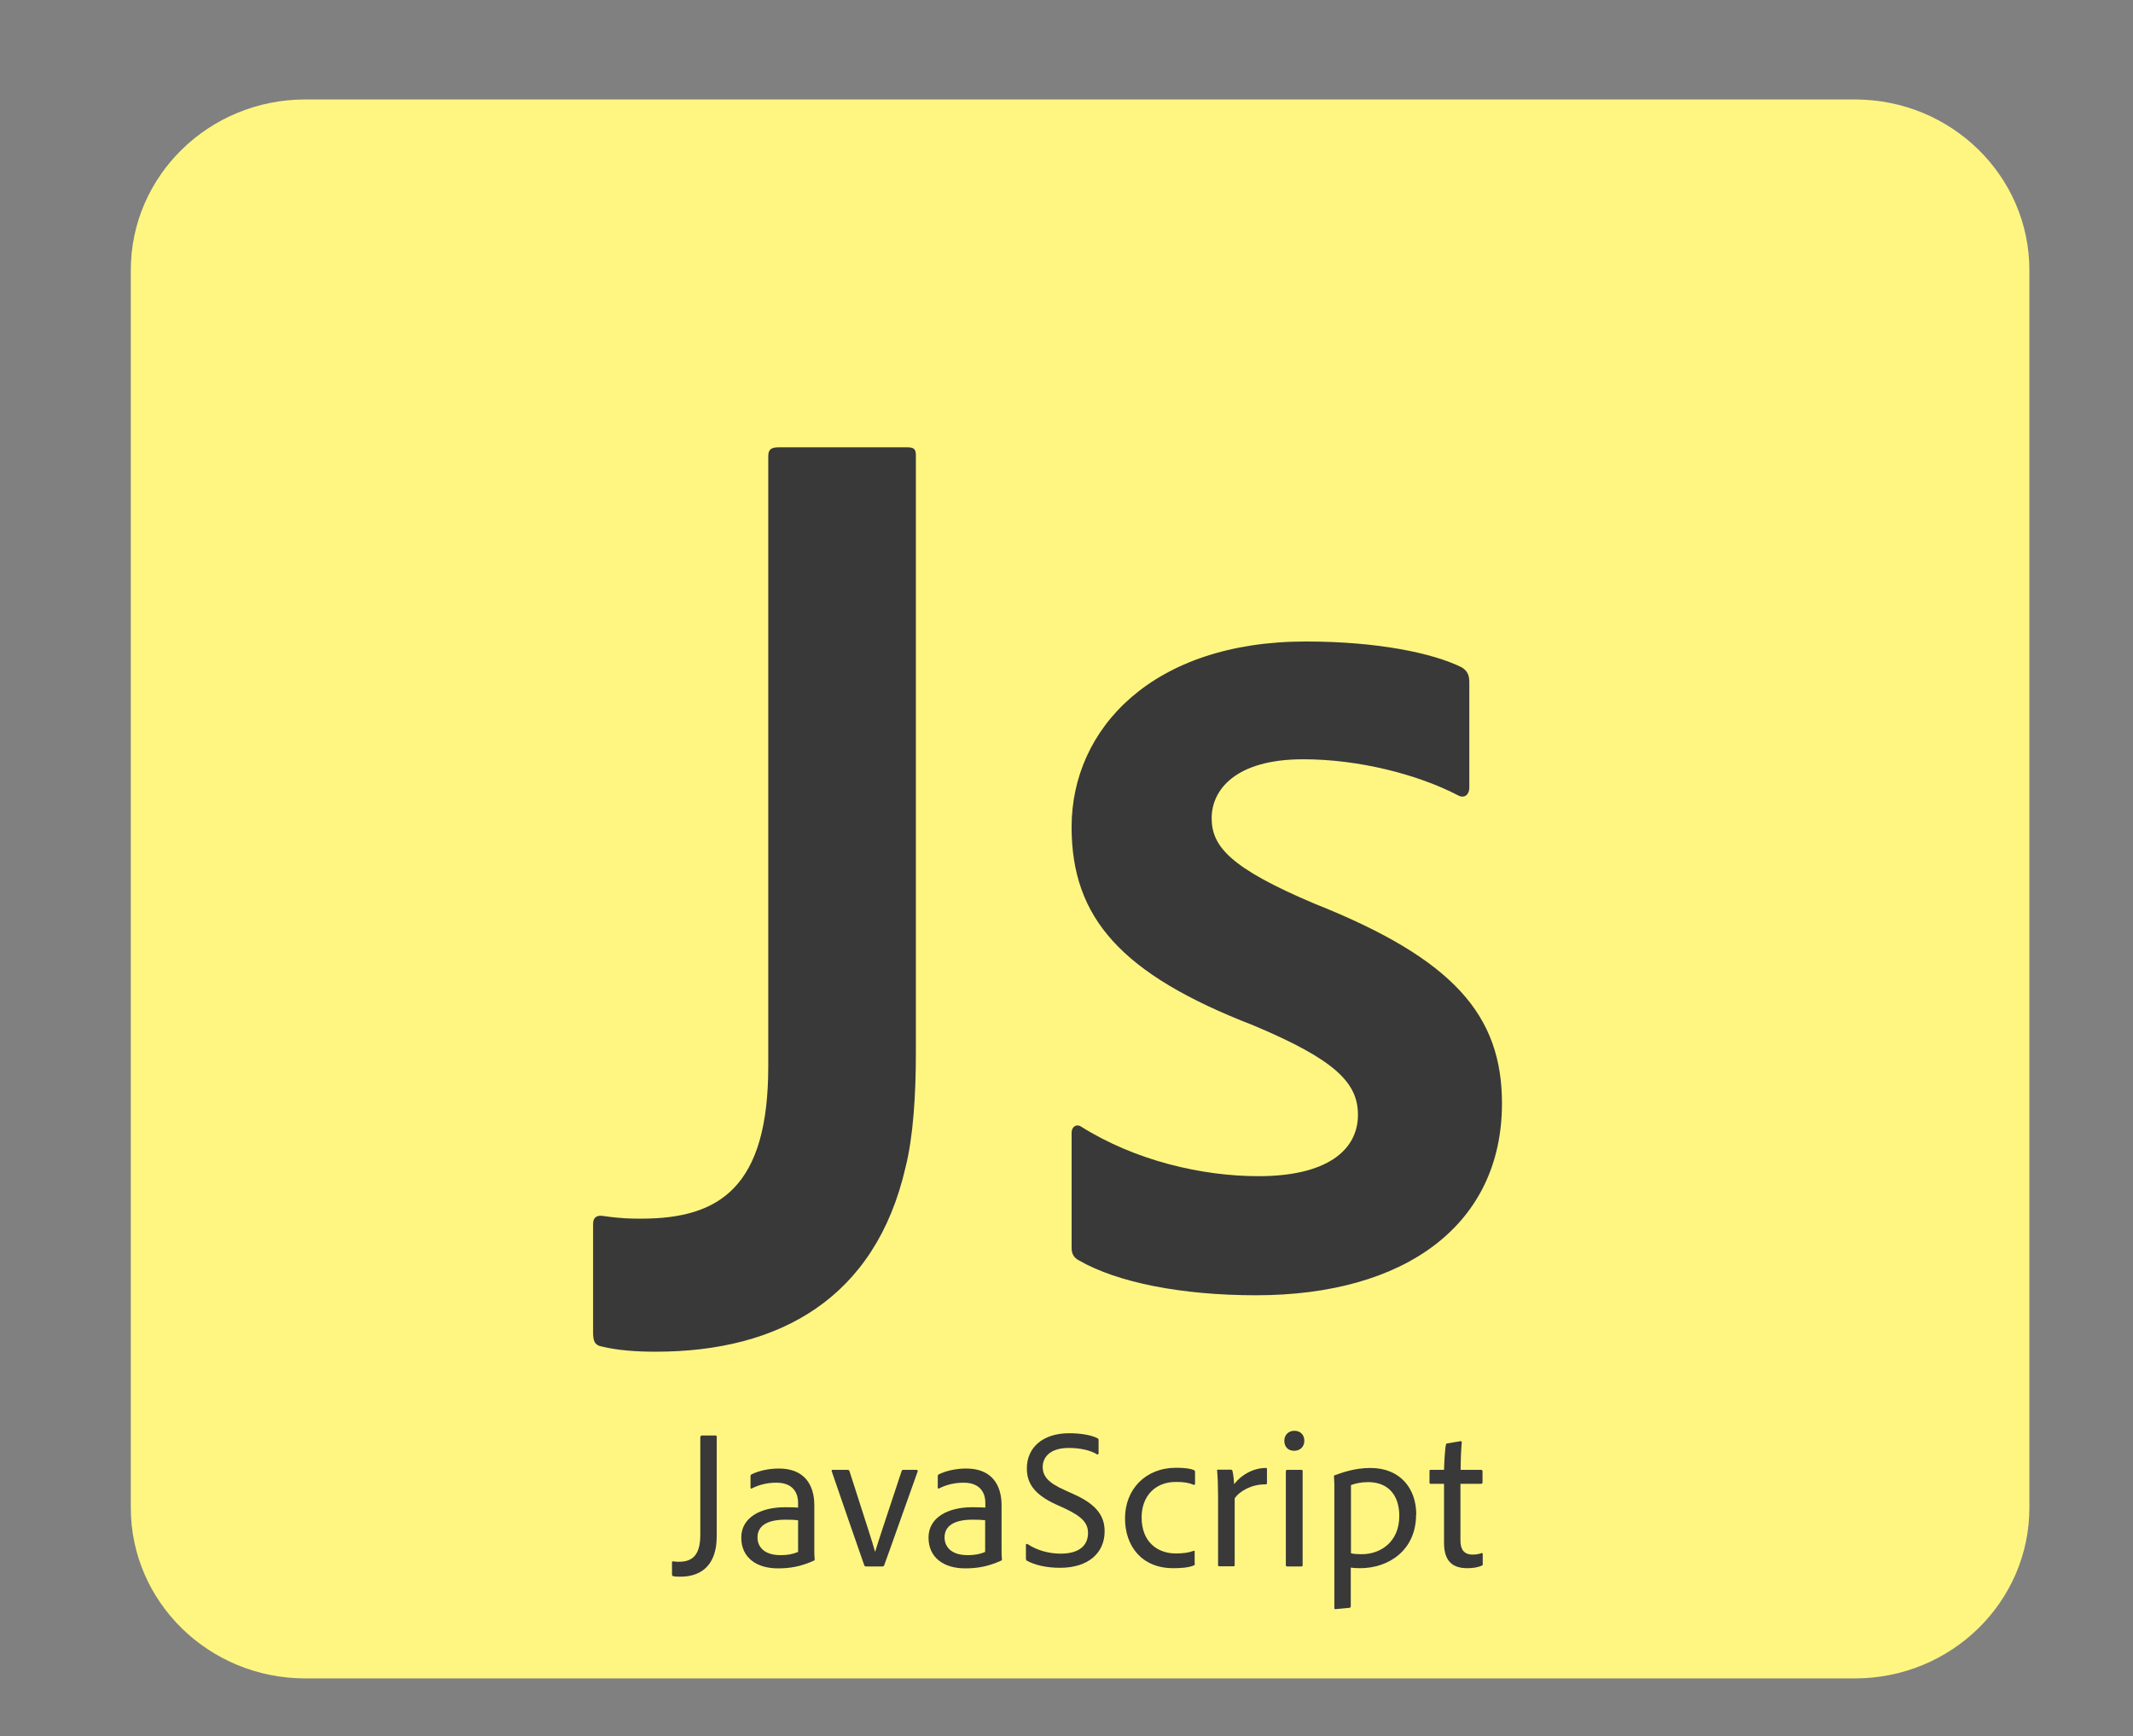 <?xml version="1.0" encoding="UTF-8"?>
<svg id="b" data-name="text" xmlns="http://www.w3.org/2000/svg" xmlns:xlink="http://www.w3.org/1999/xlink" viewBox="0 0 113 92">
  <rect x="0" y="0" width="113" height="92" fill="#808080" stroke="none"/>
  <defs>
    <clipPath id="c">
      <rect width="162.53" height="89.68" style="fill: none; stroke-width: 0px;"/>
    </clipPath>
  </defs>
  <g style="clip-path: url(#c);">
    <path d="M16.17,5.27c-5.1,0-9.24,4.05-9.24,9.04v65.58c0,4.99,4.14,9.04,9.24,9.04h82.1c5.1,0,9.24-4.05,9.24-9.04V14.31c0-4.99-4.14-9.04-9.24-9.04H16.17Z" style="fill: #fff682; stroke-width: 0px;"/>
  </g>
  <g>
    <path d="M37.11,76.12s.02-.06.06-.06h.75s.05,0,.05.06v5.11c0,.34-.01.66-.08.92-.24,1.03-1,1.39-1.84,1.39-.13,0-.28,0-.39-.03-.05-.01-.06-.04-.06-.09v-.63c0-.05.02-.07.08-.06.13.02.22.02.29.02.71,0,1.13-.35,1.13-1.43v-5.19Z" style="fill: #393939; stroke-width: 0px;"/>
    <path d="M43.14,79.72v2.42c0,.18,0,.33.02.5,0,.01,0,.03-.02.04-.72.33-1.3.42-1.93.42-1.12,0-1.94-.56-1.94-1.63s1.03-1.61,2.32-1.61c.37,0,.58.01.69.02v-.27c0-.34-.14-1.05-1.15-1.05-.5,0-.95.12-1.31.31-.03.01-.06,0-.06-.05v-.62s.01-.06.05-.08c.39-.19.9-.31,1.46-.31,1.33,0,1.87.85,1.87,1.94ZM42.28,80.55c-.14-.02-.36-.03-.66-.03-1,0-1.49.34-1.49.94,0,.46.31.94,1.23.94.34,0,.64-.05.92-.17v-1.68Z" style="fill: #393939; stroke-width: 0px;"/>
    <path d="M45.89,83c-.05,0-.08-.02-.1-.05-.23-.64-1.49-4.3-1.73-5-.01-.04,0-.07.05-.07h.8c.05,0,.06.02.09.06.88,2.75,1.24,3.83,1.35,4.26h.02c.13-.44.48-1.5,1.4-4.27.02-.04.04-.05.09-.05h.71s.06.02.05.07c-.3.82-1.55,4.38-1.78,4.99-.02.04-.04.06-.1.06h-.85Z" style="fill: #393939; stroke-width: 0px;"/>
    <path d="M53.06,79.72v2.42c0,.18,0,.33.02.5,0,.01,0,.03-.02.04-.72.33-1.3.42-1.93.42-1.12,0-1.94-.56-1.94-1.63s1.03-1.61,2.32-1.61c.37,0,.58.01.69.02v-.27c0-.34-.14-1.05-1.15-1.05-.5,0-.95.12-1.31.31-.03.01-.06,0-.06-.05v-.62s.01-.06.05-.08c.39-.19.9-.31,1.46-.31,1.33,0,1.87.85,1.87,1.94ZM52.19,80.55c-.14-.02-.36-.03-.66-.03-1,0-1.49.34-1.49.94,0,.46.31.94,1.23.94.34,0,.64-.05.92-.17v-1.68Z" style="fill: #393939; stroke-width: 0px;"/>
    <path d="M54.4,82.71s-.05-.06-.05-.13v-.74s.03-.06.08-.03c.54.36,1.19.51,1.76.51,1,0,1.45-.45,1.45-1.09,0-.5-.27-.86-1.24-1.31l-.44-.2c-1.26-.57-1.56-1.21-1.56-1.92,0-1.09.83-1.86,2.24-1.86.66,0,1.21.11,1.51.27.04.02.05.05.05.11v.7s-.03.07-.08.04c-.37-.23-.93-.34-1.5-.34-1.09,0-1.38.58-1.38,1,0,.49.27.84,1.2,1.25l.42.19c1.29.57,1.66,1.21,1.66,1.98,0,1.13-.85,1.93-2.36,1.93-.71,0-1.34-.14-1.76-.38Z" style="fill: #393939; stroke-width: 0px;"/>
    <path d="M63.3,82.86s0,.06-.04.08c-.32.13-.72.15-1.11.15-1.68,0-2.55-1.19-2.55-2.64,0-1.53,1.08-2.68,2.7-2.68.51,0,.8.05.96.13.04.02.05.04.05.09v.64c-.01.05-.04.05-.08.04-.26-.11-.52-.15-.94-.15-1.07,0-1.81.73-1.81,1.88,0,1.31.85,1.91,1.81,1.91.38,0,.69-.04.95-.14.04-.01.05,0,.05.04v.63Z" style="fill: #393939; stroke-width: 0px;"/>
    <path d="M65.2,77.87c.05,0,.08.02.09.06.04.13.08.49.09.71.37-.49,1.01-.86,1.68-.86.04,0,.06,0,.06.06v.76s-.01.05-.08.05c-.71-.01-1.36.34-1.63.74v3.54c0,.05-.02.06-.08.06h-.74c-.05,0-.06-.02-.06-.07v-3.65c0-.46-.02-1.04-.05-1.34-.01-.04,0-.06.05-.06h.67Z" style="fill: #393939; stroke-width: 0px;"/>
    <path d="M68.04,76.34c0-.31.22-.53.53-.53.33,0,.53.22.53.53s-.22.53-.54.53-.52-.21-.52-.53ZM68.13,77.95c0-.05.01-.07.06-.07h.74c.05,0,.08.01.08.06v4.99c0,.05-.02.07-.08.07h-.73c-.05,0-.08-.02-.08-.07v-4.98Z" style="fill: #393939; stroke-width: 0px;"/>
    <path d="M75.02,80.25c0,1.92-1.49,2.84-2.95,2.84-.23,0-.37-.01-.51-.03v2.06s-.01.06-.06.07c-.24.02-.7.07-.75.07-.04,0-.06,0-.06-.05v-6.55c0-.08-.01-.32-.02-.44,0-.02,0-.04.03-.05.37-.13,1.04-.39,1.9-.39,1.54,0,2.43,1.04,2.43,2.48ZM71.57,78.68v3.62c.16.04.37.05.57.05,1,0,1.99-.65,1.99-2.03,0-1.1-.59-1.79-1.65-1.79-.34,0-.65.06-.92.16Z" style="fill: #393939; stroke-width: 0px;"/>
    <path d="M78.56,82.86s0,.07-.05.09c-.24.11-.5.14-.78.14-.78,0-1.23-.37-1.23-1.35v-3.12h-.71c-.05,0-.06-.03-.06-.08v-.59c0-.05.01-.07.06-.07h.71c.01-.39.05-1.11.1-1.33.01-.05.03-.06.06-.07l.72-.12s.06,0,.06.04c-.03.35-.06.94-.06,1.48h1.1s.06.02.06.07v.61s-.02.05-.06.06h-1.11v3c0,.47.18.75.65.75.15,0,.3-.02.48-.08.03,0,.05,0,.05.05v.53Z" style="fill: #393939; stroke-width: 0px;"/>
  </g>
  <g>
    <path d="M40.7,24.17c0-.34.14-.47.55-.47h6.79c.35,0,.48.07.48.41v31.72c0,2.17-.14,4.41-.55,6.03-1.59,6.91-6.65,9.76-13.23,9.76-1.04,0-2.01-.07-2.84-.27-.42-.07-.48-.34-.48-.75v-5.76c0-.34.21-.47.55-.41.97.14,1.46.14,2.01.14,4.16,0,6.72-1.69,6.72-8.07V24.17Z" style="fill: #393939; stroke-width: 0px;"/>
    <path d="M69.04,40.23c-3.6,0-4.85,1.63-4.85,3.12s.97,2.64,5.47,4.54c7.34,2.92,9.91,5.9,9.91,10.57,0,6.44-5.13,10.17-13.03,10.17-3.95,0-7.34-.68-9.35-1.83-.28-.14-.42-.34-.42-.68v-6.1c0-.34.28-.47.48-.34,2.91,1.83,6.44,2.64,9.42,2.64,3.6,0,5.27-1.36,5.27-3.25,0-1.69-1.18-2.91-5.54-4.74-7-2.71-9.63-5.69-9.63-10.51,0-5.22,4.3-9.83,12.4-9.83,3.81,0,6.72.61,8.25,1.36.35.2.42.47.42.81v5.56c0,.41-.28.61-.62.41-2.08-1.08-5.2-1.9-8.18-1.9Z" style="fill: #393939; stroke-width: 0px;"/>
  </g>
</svg>